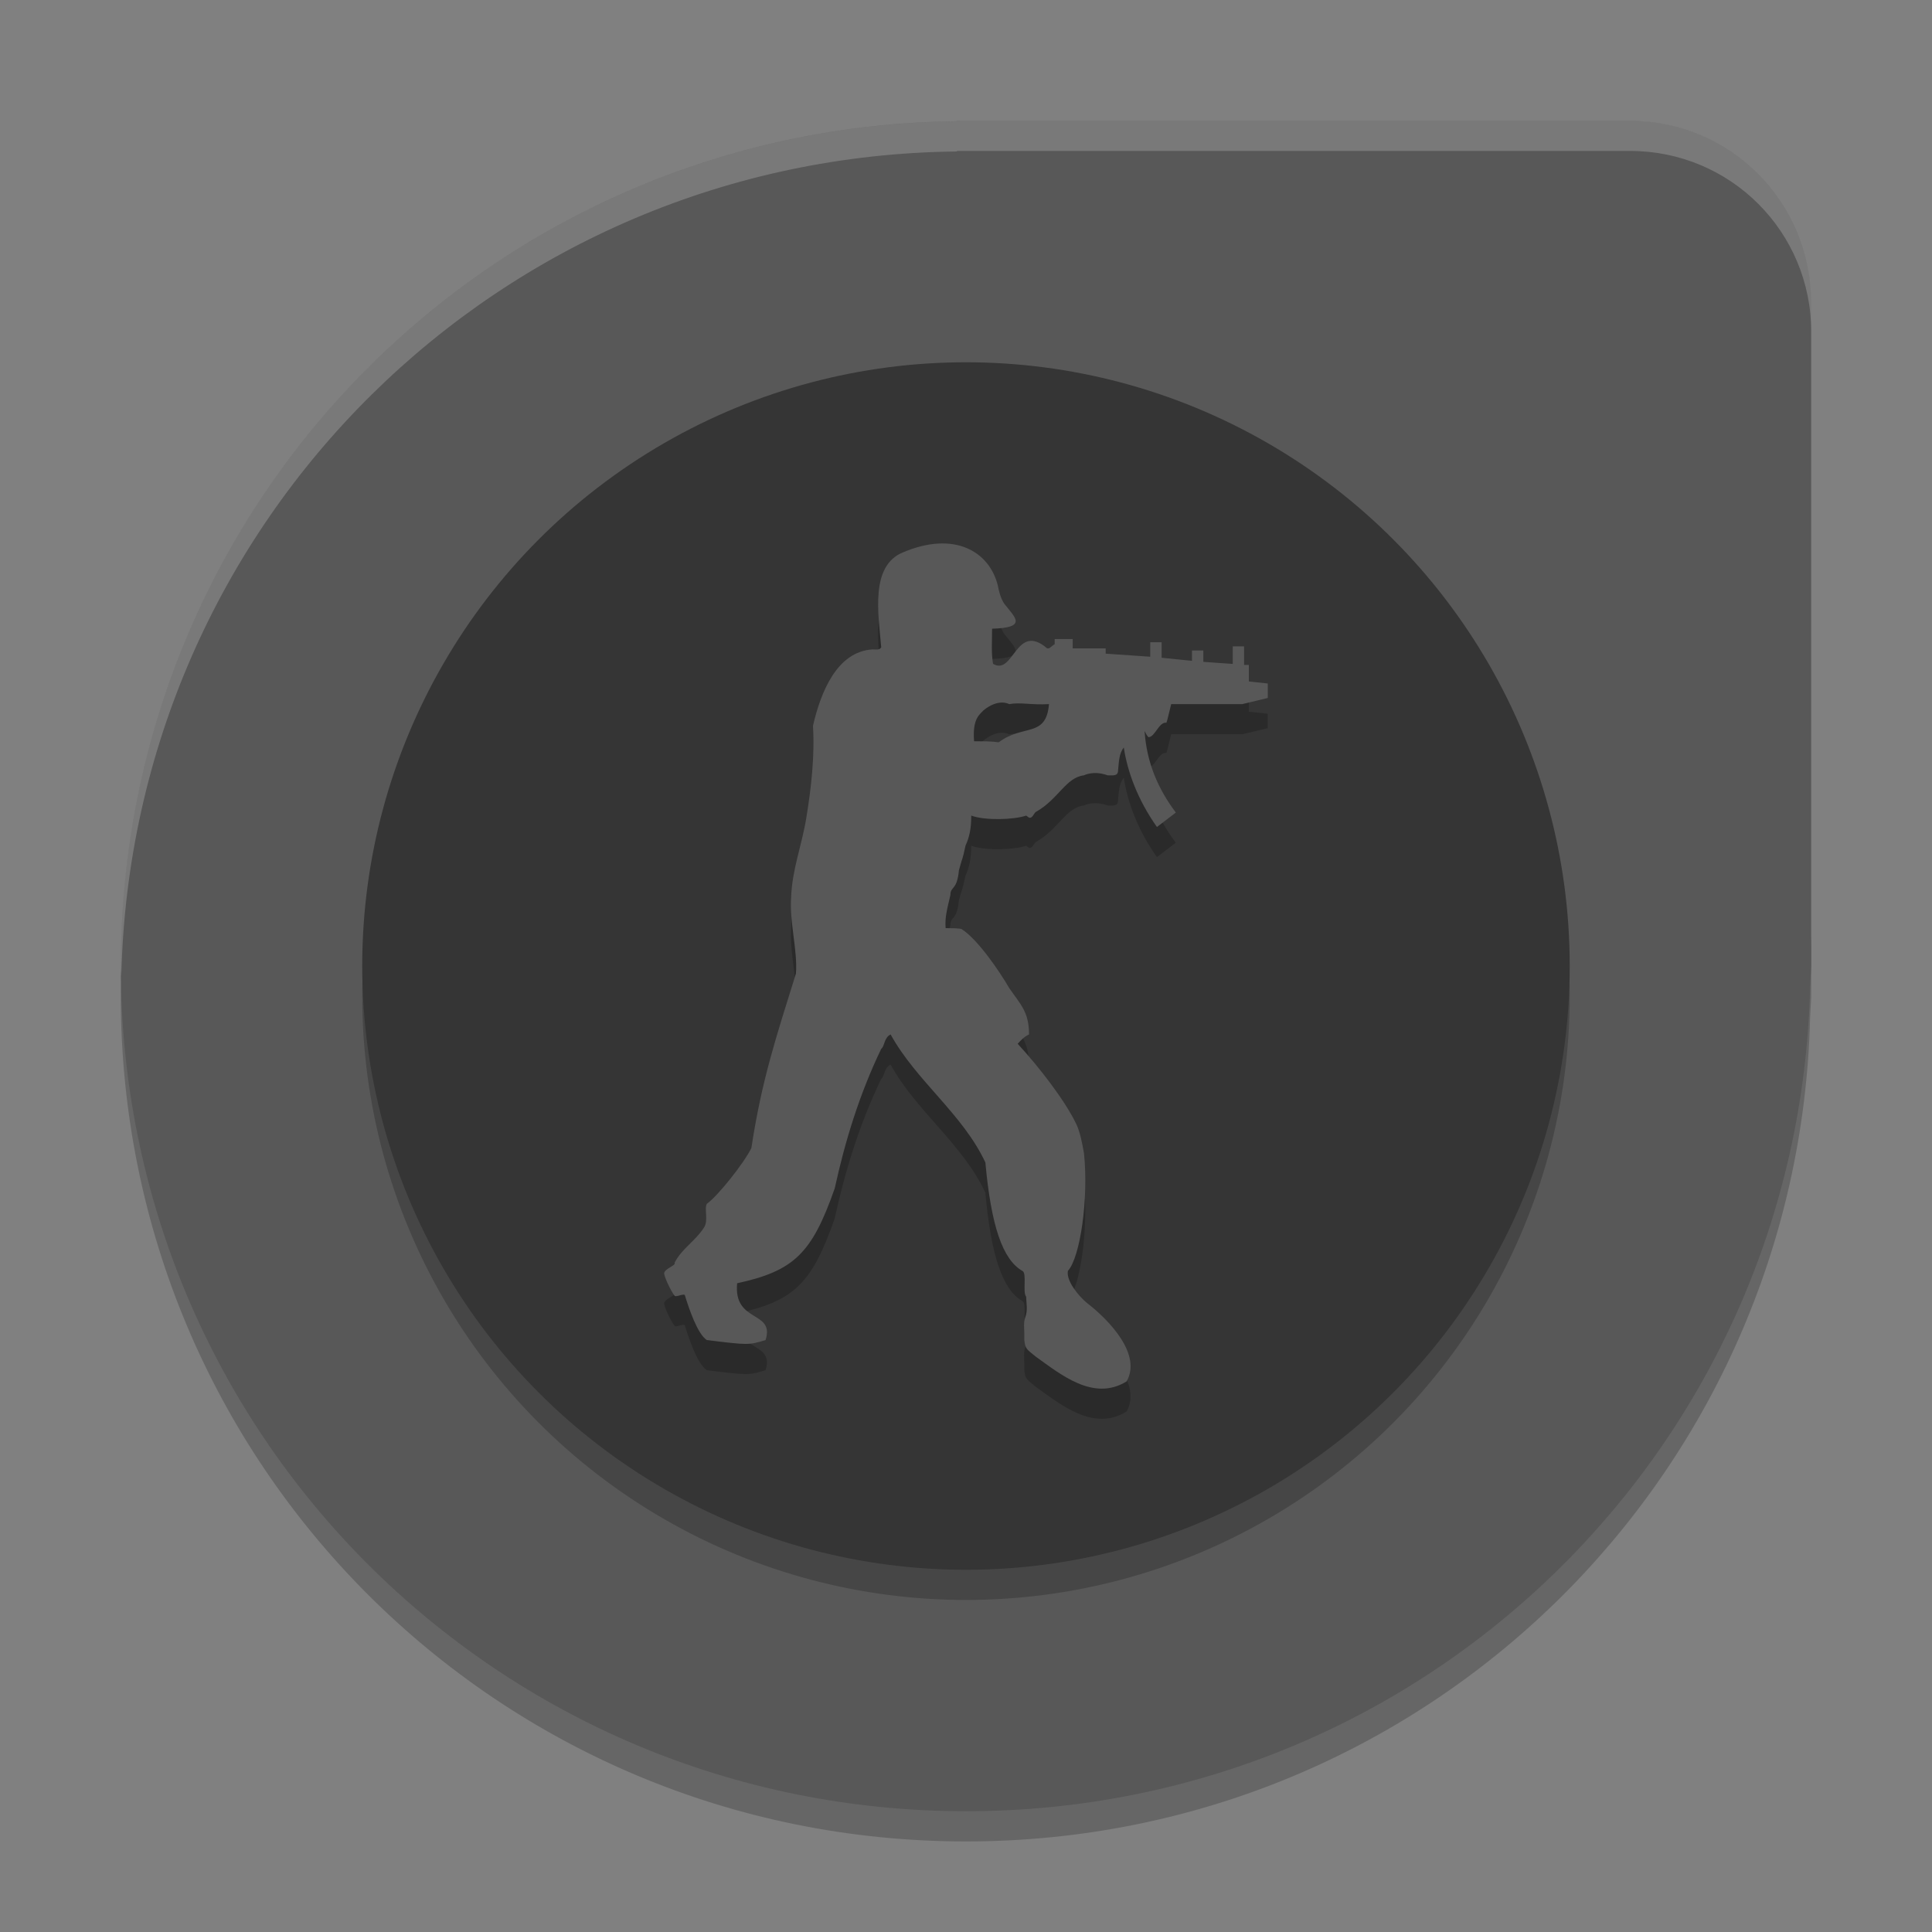 <svg xmlns="http://www.w3.org/2000/svg" width="64" height="64" version="1">
 <rect width="100%" height="100%" fill="#808080" stroke="none"/>
 <path style="opacity:0.2" d="m 59.999,31.001 -0.036,0.696 c -0.37,15.184 -12.686,27.303 -27.963,27.303 -15.178,0 -27.427,-11.966 -27.949,-27.011 -0.011,0.338 -0.05,0.67 -0.05,1.012 C 4,48.512 16.488,61 31.999,61 47.277,61 59.593,48.88 59.963,33.697 l 0.036,-0.696 0,-2 z"/>
 <path style="fill:#585858" d="m 31.707,4.001 -0.023,0.016 C 16.32,4.187 4.001,16.596 4.001,32 c 0,15.512 12.488,27.999 27.999,27.999 15.277,0 27.593,-12.12 27.963,-27.303 0,0 0.024,-0.478 0.035,-0.695 l 0,-21.999 c 0,-3.324 -2.676,-6 -6,-6 l -21.999,0 z"/>
 <circle style="opacity:0.2" cx="31.999" cy="33.001" r="20"/>
 <path style="opacity:0.2;fill:#ffffff" d="M 31.707 4.002 L 31.684 4.018 C 16.32 4.188 4 16.596 4 32 C 4 32.113 4.011 32.223 4.018 32.334 C 4.368 17.24 16.543 5.186 31.684 5.018 L 31.707 5.002 L 31.709 5 L 54 5 C 57.324 5 60 7.676 60 11 L 60 10 C 60 6.676 57.324 4.002 54 4.002 L 31.709 4.002 L 31.707 4.002 z"/>
 <circle style="fill:#353535" cx="31.999" cy="32.001" r="20"/>
 <path style="opacity:0.2;fill-rule:evenodd" d="m 34.749,24.325 c -0.096,1.128 -0.849,0.649 -1.665,1.265 -0.22,-0.034 -0.471,-0.034 -0.816,-0.034 -0.062,-0.752 0.189,-0.889 0.313,-1.026 0.503,-0.411 0.849,-0.205 0.849,-0.205 0.376,-0.069 0.72,0.034 1.318,-5.42e-4 z m 1.883,-1.847 -1.098,0 0,-0.308 -0.596,0 0,0.17 c -0.065,0.034 -0.127,0.103 -0.189,0.137 l -0.062,0 c -1.039,-0.889 -1.1,0.924 -1.792,0.513 -0.062,-0.376 -0.031,-0.719 -0.031,-1.163 1.194,-0.035 0.754,-0.376 0.409,-0.821 -0.124,-0.171 -0.189,-0.445 -0.22,-0.616 -0.282,-1.128 -1.445,-1.813 -3.139,-1.094 -1.1,0.444 -0.816,2.052 -0.723,3.147 -0.062,0.102 -0.189,0.068 -0.282,0.068 -1.194,0.068 -1.727,1.436 -1.979,2.531 0.062,0.992 -0.062,2.087 -0.22,3.044 -0.158,0.958 -0.471,1.71 -0.503,2.633 -0.062,0.821 0.22,1.778 0.158,2.531 -0.66,2.121 -1.132,3.523 -1.476,5.78 -0.251,0.513 -1.129,1.607 -1.476,1.847 -0.093,0.17 0.062,0.547 -0.093,0.786 -0.282,0.444 -0.723,0.684 -0.974,1.163 0.062,0.102 -0.378,0.205 -0.344,0.376 0.031,0.17 0.251,0.615 0.344,0.718 0.031,0.068 0.344,-0.103 0.344,0 0.127,0.41 0.409,1.265 0.723,1.47 1.383,0.17 1.383,0.17 1.947,0 0.313,-0.992 -1.067,-0.547 -0.943,-1.881 1.885,-0.41 2.481,-0.992 3.234,-3.146 0.344,-1.573 0.816,-3.112 1.538,-4.617 0.124,-0.102 0.093,-0.376 0.313,-0.479 0.847,1.539 2.388,2.634 3.139,4.241 0.189,2.086 0.567,3.215 1.225,3.591 0.158,0.068 0,0.718 0.127,0.855 0,0.205 0.062,0.444 -0.031,0.684 -0.065,0.171 -0.031,0.376 -0.031,0.547 l 0,0.205 c 0.031,0.309 0.093,0.309 0.376,0.547 0.816,0.581 1.916,1.505 3.014,0.821 0.503,-0.89 -0.564,-2.018 -1.318,-2.599 -0.251,-0.205 -0.691,-0.718 -0.629,-1.06 0.409,-0.445 0.691,-2.394 0.533,-3.899 -0.062,-0.341 -0.124,-0.684 -0.251,-0.958 -0.376,-0.786 -1.222,-1.881 -1.945,-2.667 0.093,-0.102 0.22,-0.24 0.376,-0.308 0,-0.752 -0.282,-0.992 -0.658,-1.539 -0.316,-0.547 -1.036,-1.607 -1.572,-1.949 0,0 0,-0.035 -0.533,-0.035 -0.031,-0.376 0.065,-0.684 0.158,-1.094 0,-0.308 0.22,-0.136 0.282,-0.821 0.158,-0.581 0.093,-0.239 0.22,-0.82 0.124,-0.273 0.189,-0.547 0.189,-0.992 0.469,0.171 1.411,0.137 1.82,0 l 0.093,0.068 c 0.127,0.035 0.158,-0.17 0.251,-0.205 0.723,-0.411 0.974,-1.129 1.569,-1.197 0,0 0.316,-0.171 0.784,0 0.189,0 0.347,0.034 0.347,-0.171 0.031,-0.308 0.031,-0.546 0.189,-0.752 0.124,0.821 0.469,1.745 1.098,2.634 l 0.627,-0.478 c -0.596,-0.786 -0.971,-1.675 -1.036,-2.702 0.031,0.068 0.065,0.137 0.127,0.205 0.22,0 0.344,-0.513 0.596,-0.479 0.031,-0.068 0.096,-0.376 0.158,-0.616 l 2.354,0 0.846,-0.202 0,-0.479 -0.627,-0.068 0,-0.547 -0.158,0 0,-0.616 -0.376,0 0,0.582 -0.974,-0.068 0,-0.376 -0.376,0 0,0.342 -1.005,-0.102 0,-0.513 -0.378,0 0,0.479 -1.476,-0.102 0,-0.17 0.001,0 z"/>
 <path style="fill:#585858;fill-rule:evenodd" d="m 34.749,23.325 c -0.096,1.128 -0.849,0.649 -1.665,1.265 -0.22,-0.034 -0.471,-0.034 -0.816,-0.034 -0.062,-0.752 0.189,-0.889 0.313,-1.026 0.503,-0.411 0.849,-0.205 0.849,-0.205 0.376,-0.069 0.72,0.034 1.318,-5.42e-4 z m 1.883,-1.847 -1.098,0 0,-0.308 -0.596,0 0,0.17 c -0.065,0.034 -0.127,0.103 -0.189,0.137 l -0.062,0 c -1.039,-0.889 -1.1,0.924 -1.792,0.513 -0.062,-0.376 -0.031,-0.719 -0.031,-1.163 1.194,-0.035 0.754,-0.376 0.409,-0.821 -0.124,-0.171 -0.189,-0.445 -0.22,-0.616 -0.282,-1.127 -1.444,-1.811 -3.138,-1.093 -1.1,0.444 -0.816,2.052 -0.723,3.147 -0.062,0.102 -0.189,0.068 -0.282,0.068 -1.194,0.068 -1.727,1.436 -1.979,2.531 0.062,0.992 -0.062,2.087 -0.22,3.044 -0.158,0.958 -0.471,1.71 -0.503,2.633 -0.062,0.821 0.22,1.778 0.158,2.531 -0.66,2.121 -1.132,3.523 -1.476,5.78 -0.251,0.513 -1.129,1.607 -1.476,1.847 -0.093,0.17 0.062,0.547 -0.093,0.786 -0.282,0.444 -0.723,0.684 -0.974,1.163 0.062,0.102 -0.378,0.205 -0.344,0.376 0.031,0.17 0.251,0.615 0.344,0.718 0.031,0.068 0.344,-0.103 0.344,0 0.127,0.41 0.409,1.265 0.723,1.47 1.383,0.17 1.383,0.17 1.947,0 0.313,-0.992 -1.067,-0.547 -0.943,-1.881 1.885,-0.41 2.481,-0.992 3.234,-3.146 0.344,-1.573 0.816,-3.112 1.538,-4.617 0.124,-0.102 0.093,-0.376 0.313,-0.479 0.847,1.539 2.388,2.634 3.139,4.241 0.189,2.086 0.567,3.215 1.225,3.591 0.158,0.068 0,0.718 0.127,0.855 0,0.205 0.062,0.444 -0.031,0.684 -0.065,0.171 -0.031,0.376 -0.031,0.547 l 0,0.205 c 0.031,0.309 0.093,0.309 0.376,0.547 0.816,0.581 1.916,1.505 3.014,0.821 0.503,-0.89 -0.564,-2.018 -1.318,-2.599 -0.251,-0.205 -0.691,-0.718 -0.629,-1.06 0.409,-0.445 0.691,-2.394 0.533,-3.899 -0.062,-0.341 -0.124,-0.684 -0.251,-0.958 -0.376,-0.786 -1.222,-1.881 -1.945,-2.667 0.093,-0.102 0.22,-0.24 0.376,-0.308 0,-0.752 -0.282,-0.992 -0.658,-1.539 -0.316,-0.547 -1.036,-1.607 -1.572,-1.949 0,0 0,-0.035 -0.533,-0.035 -0.031,-0.376 0.065,-0.684 0.158,-1.094 0,-0.308 0.22,-0.136 0.282,-0.821 0.158,-0.581 0.093,-0.239 0.22,-0.82 0.124,-0.273 0.189,-0.547 0.189,-0.992 0.469,0.171 1.411,0.137 1.82,0 l 0.093,0.068 c 0.127,0.035 0.158,-0.17 0.251,-0.205 0.723,-0.411 0.974,-1.129 1.569,-1.197 0,0 0.316,-0.171 0.784,0 0.189,0 0.347,0.034 0.347,-0.171 0.031,-0.308 0.031,-0.546 0.189,-0.752 0.124,0.821 0.469,1.745 1.098,2.634 l 0.627,-0.478 c -0.596,-0.786 -0.971,-1.675 -1.036,-2.702 0.031,0.068 0.065,0.137 0.127,0.205 0.22,0 0.344,-0.513 0.596,-0.479 0.031,-0.068 0.096,-0.376 0.158,-0.616 l 2.354,0 0.846,-0.204 0,-0.479 -0.627,-0.068 0,-0.547 -0.158,0 0,-0.616 -0.376,0 0,0.582 -0.974,-0.068 0,-0.376 -0.376,0 0,0.342 -1.005,-0.102 0,-0.513 -0.378,0 0,0.479 -1.476,-0.102 0,-0.17 0.001,0 z"/>
</svg>
